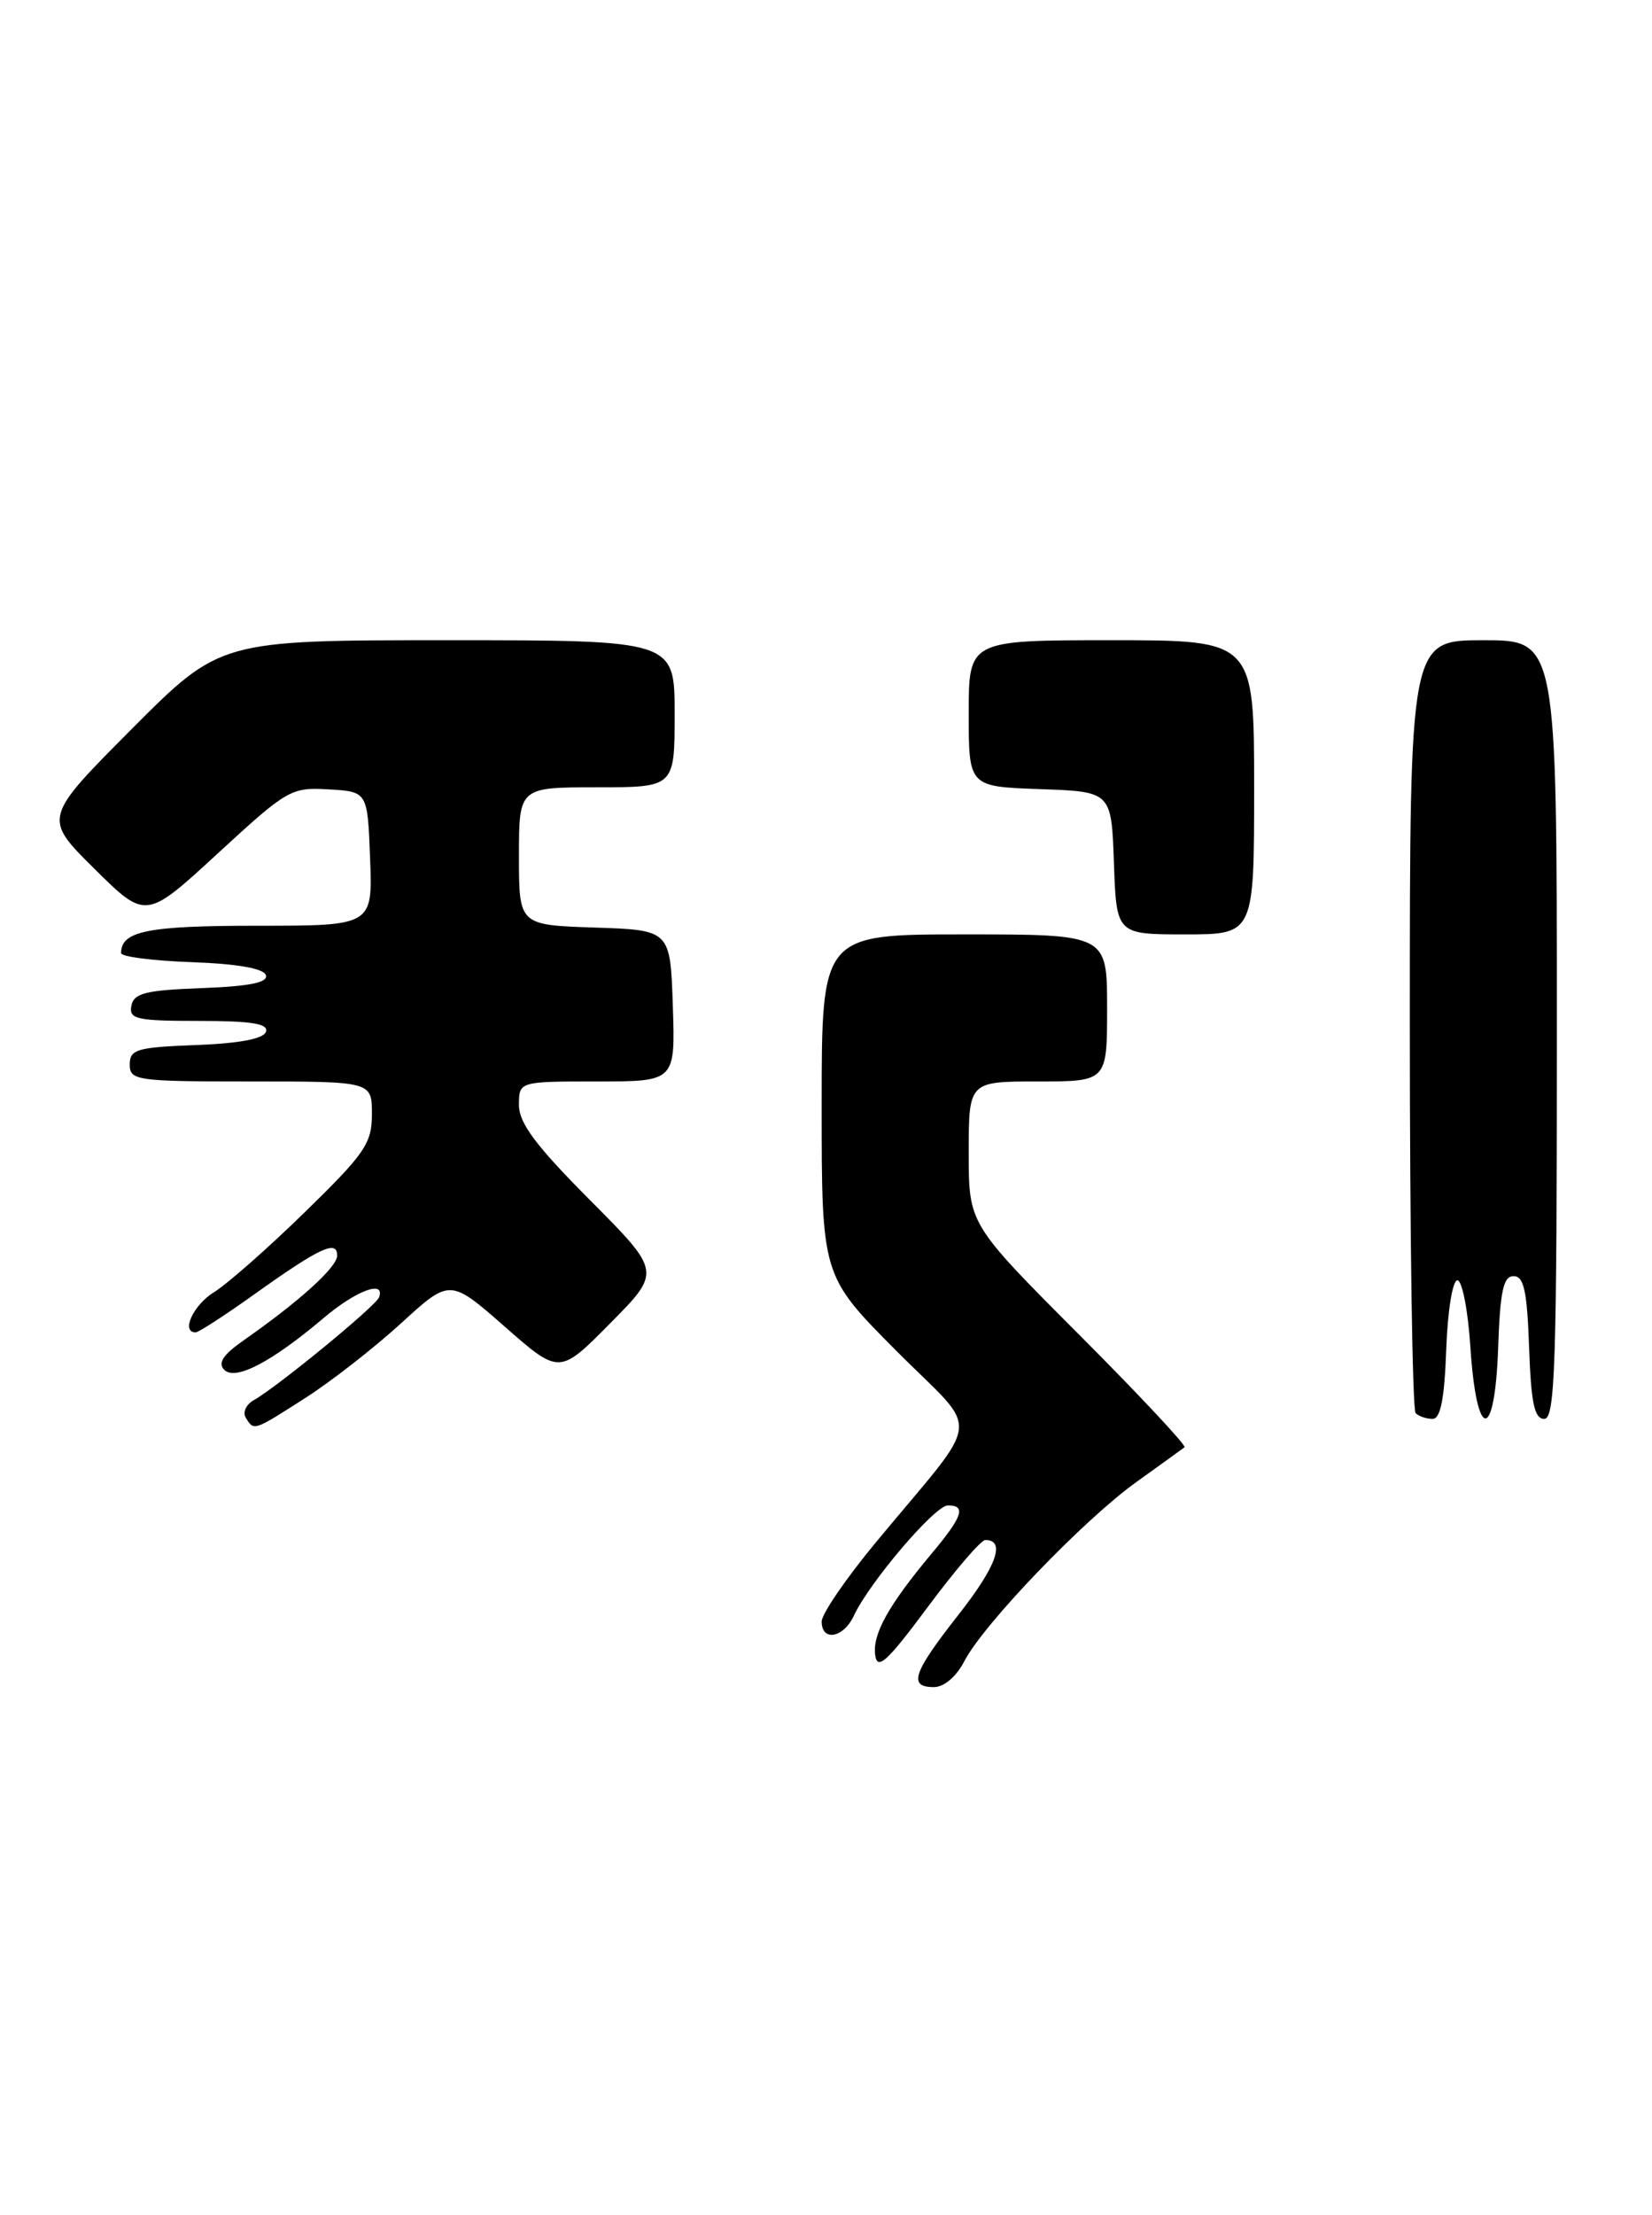 <?xml version="1.0" encoding="UTF-8" standalone="no"?>
<!DOCTYPE svg PUBLIC "-//W3C//DTD SVG 1.1//EN" "http://www.w3.org/Graphics/SVG/1.1/DTD/svg11.dtd" >
<svg xmlns="http://www.w3.org/2000/svg" xmlns:xlink="http://www.w3.org/1999/xlink" version="1.1" viewBox="0 0 191 256">
 <g >
 <path fill="currentColor"
d=" M 111.51 191.98 C 113.71 187.73 125.29 175.67 131.38 171.30 C 134.20 169.28 136.70 167.47 136.95 167.28 C 137.20 167.09 131.69 161.20 124.70 154.20 C 112.00 141.47 112.00 141.47 112.00 133.24 C 112.00 125.00 112.00 125.00 120.00 125.00 C 128.00 125.00 128.00 125.00 128.00 116.50 C 128.00 108.00 128.00 108.00 111.50 108.00 C 95.00 108.00 95.00 108.00 95.00 127.73 C 95.00 147.46 95.00 147.46 103.64 156.14 C 113.50 166.05 113.82 163.10 101.25 178.29 C 97.81 182.44 95.00 186.55 95.00 187.42 C 95.00 189.78 97.53 189.32 98.72 186.75 C 100.50 182.92 108.09 174.00 109.59 174.00 C 111.74 174.00 111.31 175.27 107.71 179.57 C 102.70 185.57 100.85 188.90 101.19 191.31 C 101.44 193.10 102.55 192.09 107.26 185.75 C 110.42 181.49 113.42 178.00 113.92 178.00 C 116.31 178.00 115.23 181.02 110.83 186.62 C 105.54 193.35 104.98 195.00 107.97 195.00 C 109.16 195.00 110.57 193.79 111.51 191.98 Z  M 35.32 161.57 C 38.27 159.68 43.24 155.81 46.36 152.96 C 52.02 147.78 52.02 147.78 58.35 153.33 C 64.68 158.89 64.68 158.89 70.56 152.94 C 76.45 146.99 76.45 146.99 68.22 138.72 C 61.95 132.42 60.00 129.81 60.00 127.73 C 60.00 125.00 60.00 125.00 69.04 125.00 C 78.08 125.00 78.08 125.00 77.79 116.25 C 77.50 107.50 77.50 107.50 68.75 107.21 C 60.00 106.92 60.00 106.92 60.00 98.96 C 60.00 91.00 60.00 91.00 69.00 91.00 C 78.00 91.00 78.00 91.00 78.00 82.50 C 78.00 74.00 78.00 74.00 51.73 74.00 C 25.46 74.00 25.46 74.00 15.22 84.27 C 4.99 94.55 4.99 94.55 10.92 100.42 C 16.86 106.30 16.86 106.30 25.18 98.64 C 33.22 91.24 33.65 90.98 38.00 91.24 C 42.50 91.50 42.50 91.50 42.79 99.25 C 43.08 107.00 43.08 107.00 29.74 107.00 C 17.06 107.00 14.00 107.61 14.00 110.16 C 14.00 110.58 17.68 111.05 22.17 111.21 C 27.43 111.40 30.48 111.93 30.74 112.71 C 31.02 113.56 28.88 114.00 23.33 114.21 C 16.83 114.45 15.47 114.79 15.19 116.25 C 14.89 117.80 15.78 118.00 23.01 118.00 C 29.09 118.00 31.06 118.32 30.75 119.25 C 30.48 120.07 27.70 120.60 22.67 120.79 C 15.82 121.05 15.00 121.29 15.00 123.04 C 15.00 124.89 15.77 125.00 29.00 125.00 C 43.00 125.00 43.00 125.00 43.00 128.77 C 43.00 132.16 42.21 133.31 35.25 140.10 C 30.99 144.26 26.26 148.42 24.75 149.35 C 22.34 150.84 20.89 154.00 22.62 154.00 C 22.97 154.00 26.09 151.97 29.56 149.49 C 36.99 144.19 39.01 143.26 38.98 145.14 C 38.96 146.48 34.62 150.41 28.17 154.92 C 25.78 156.59 25.15 157.55 25.93 158.33 C 27.22 159.62 31.39 157.44 37.43 152.33 C 41.16 149.17 44.55 147.90 43.83 149.94 C 43.48 150.94 32.07 160.30 29.35 161.83 C 28.45 162.33 28.03 163.25 28.42 163.87 C 29.37 165.41 29.27 165.44 35.32 161.57 Z  M 167.21 155.99 C 167.37 151.52 167.94 147.98 168.50 147.98 C 169.05 147.98 169.72 151.43 170.00 155.66 C 170.71 166.63 172.83 166.73 173.21 155.82 C 173.44 149.22 173.81 147.50 175.00 147.50 C 176.19 147.50 176.56 149.21 176.79 155.75 C 177.02 162.18 177.40 164.00 178.54 164.00 C 179.80 164.00 180.00 157.78 180.00 119.00 C 180.00 74.00 180.00 74.00 171.50 74.00 C 163.00 74.00 163.00 74.00 163.00 118.33 C 163.00 142.72 163.30 162.97 163.67 163.33 C 164.03 163.70 164.92 164.00 165.63 164.00 C 166.55 164.00 167.00 161.72 167.21 155.99 Z  M 145.00 91.00 C 145.00 74.00 145.00 74.00 128.50 74.00 C 112.00 74.00 112.00 74.00 112.00 82.46 C 112.00 90.92 112.00 90.92 120.25 91.21 C 128.50 91.50 128.50 91.50 128.79 99.75 C 129.08 108.00 129.08 108.00 137.04 108.00 C 145.00 108.00 145.00 108.00 145.00 91.00 Z "/>
</g>
</svg>